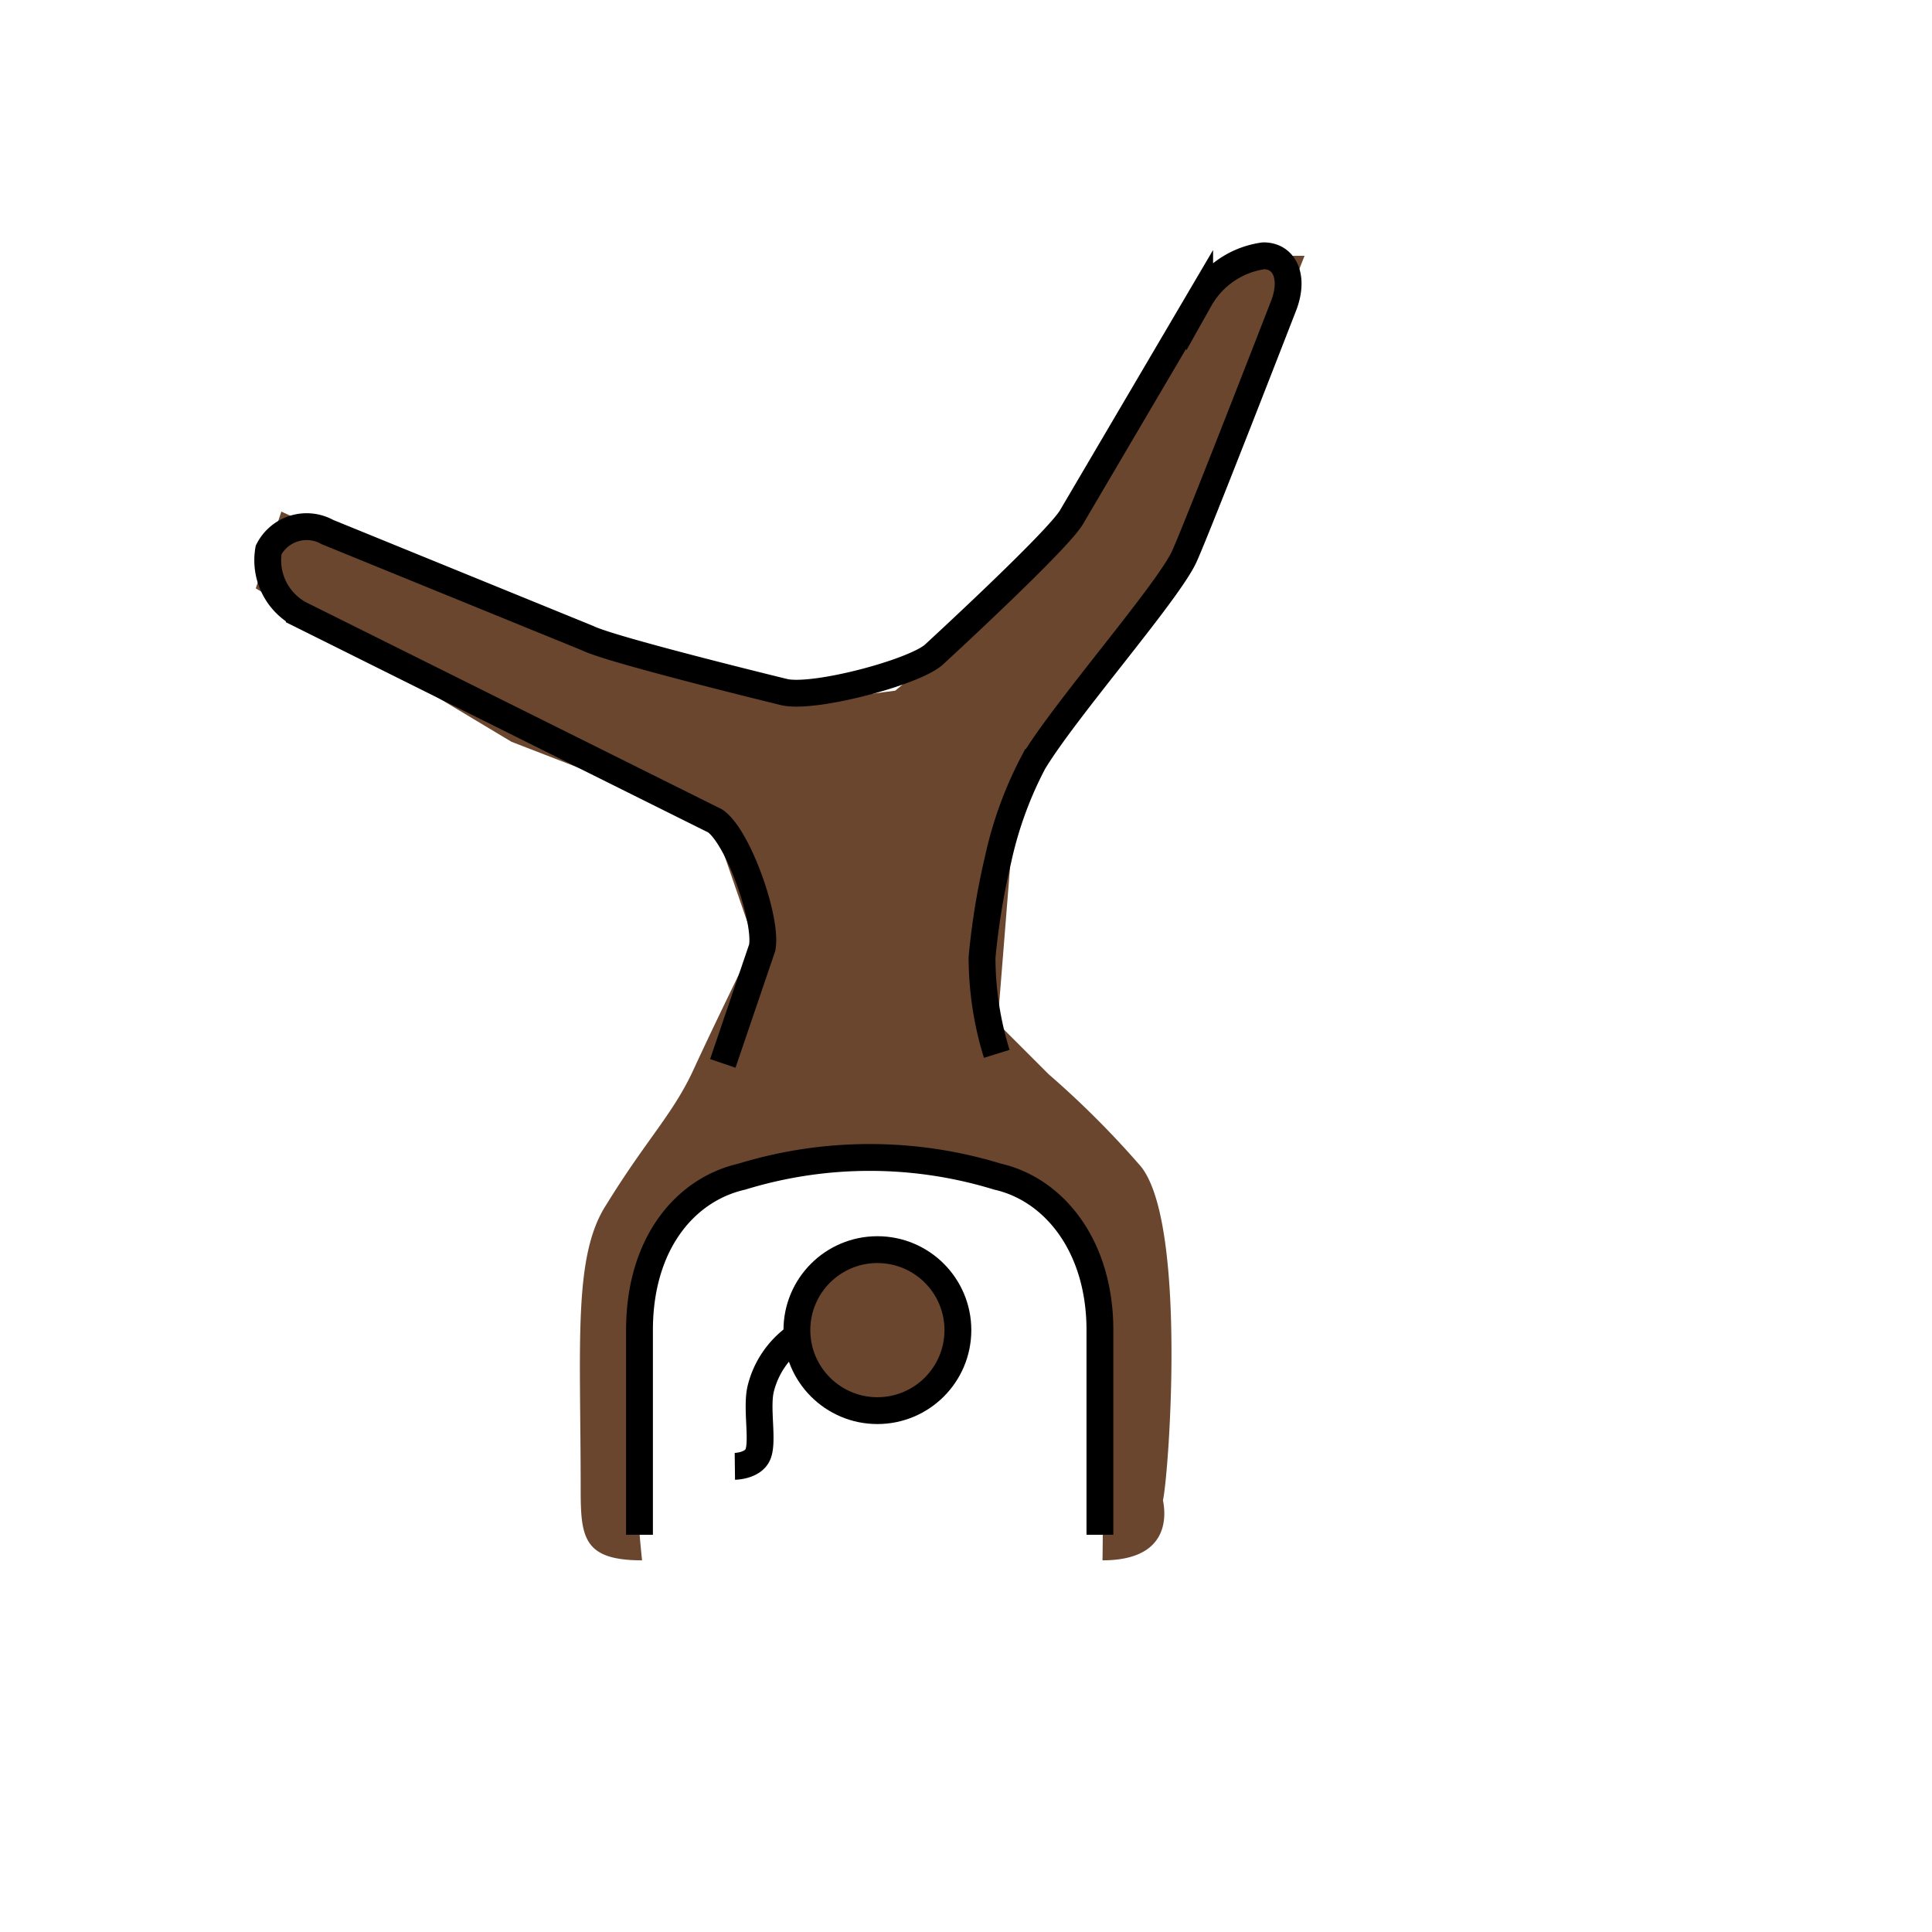 <svg id="emoji" viewBox="0 0 72 72" xmlns="http://www.w3.org/2000/svg" width="64" height="64">
  <g id="color"/>
  <g id="skin">
    <circle cx="32.698" cy="49.57" r="2.86" fill="#6a462f"/>
    <path fill="#6a462f" d="M22.593,44.899C21.354,46.806,21.64,50.047,21.64,55.48c0,1.811.095,2.669,2.288,2.669a41.492,41.492,0,0,1,0-8.77c.477-5.72,3.623-5.338,7.436-6.387s7.626,1.811,8.77,3.337.953,11.82.953,11.82c3.05,0,2.192-2.478,2.192-2.478,0,2.478,1.239-9.723-.763-12.202a34.285,34.285,0,0,0-3.432-3.432L37.178,38.131l.661-8.277s3.683-5.029,5.766-7.589L48.617,9.533h-2.86L39.084,20.972l-5.72,4.766-2.029.27-10.364-2.176-10.486-4.766-.953,2.86,9.533,5.72,7.468,2.889,1.583,4.594s-1.446,2.937-2.253,4.696C25.085,41.525,24.118,42.421,22.593,44.899Z"/>
  </g>
  <g id="line">
    <circle cx="32.698" cy="49.57" r="3" fill="none" stroke="#000" strokeMiterlimit="10" strokeWidth="2"/>
    <path fill="none" stroke="#000" strokeLinecap="round" strokeLinejoin="round" strokeWidth="2" d="M26.937,39.63l1.469-4.317c.191-1.049-.902-4.151-1.76-4.723l-15.493-7.712A2.286,2.286,0,0,1,10.01,20.495a1.591,1.591,0,0,1,2.192-.667l9.712,3.96c.869.434,7.278,1.996,7.278,1.996,1.049.286,4.84-.713,5.602-1.38,0,0,4.671-4.29,5.148-5.148l4.766-8.103A3.233,3.233,0,0,1,47.092,9.533c.763,0,1.144.763.763,1.811,0,0-3.256,8.39-3.724,9.403-.623,1.35-4.452,5.711-5.623,7.669a14.269,14.269,0,0,0-1.309,3.597,26.687,26.687,0,0,0-.601,3.663,12.17,12.17,0,0,0,.548,3.598"/>
    <path fill="none" stroke="#000" strokeLinecap="round" strokeLinejoin="round" strokeWidth="2" d="M23.832,57.196V49.57c0-3.241,1.716-5.243,3.813-5.72a16.245,16.245,0,0,1,9.533,0c2.097.477,3.813,2.574,3.813,5.72v7.626"/>
    <path fill="none" stroke="#000" strokeLinecap="round" strokeLinejoin="round" strokeWidth="2" d="M27.386,54.646s.658-.008.852-.43c.228-.496-.079-1.793.126-2.516a3.362,3.362,0,0,1,1.205-1.807"/>
  </g>
</svg>
